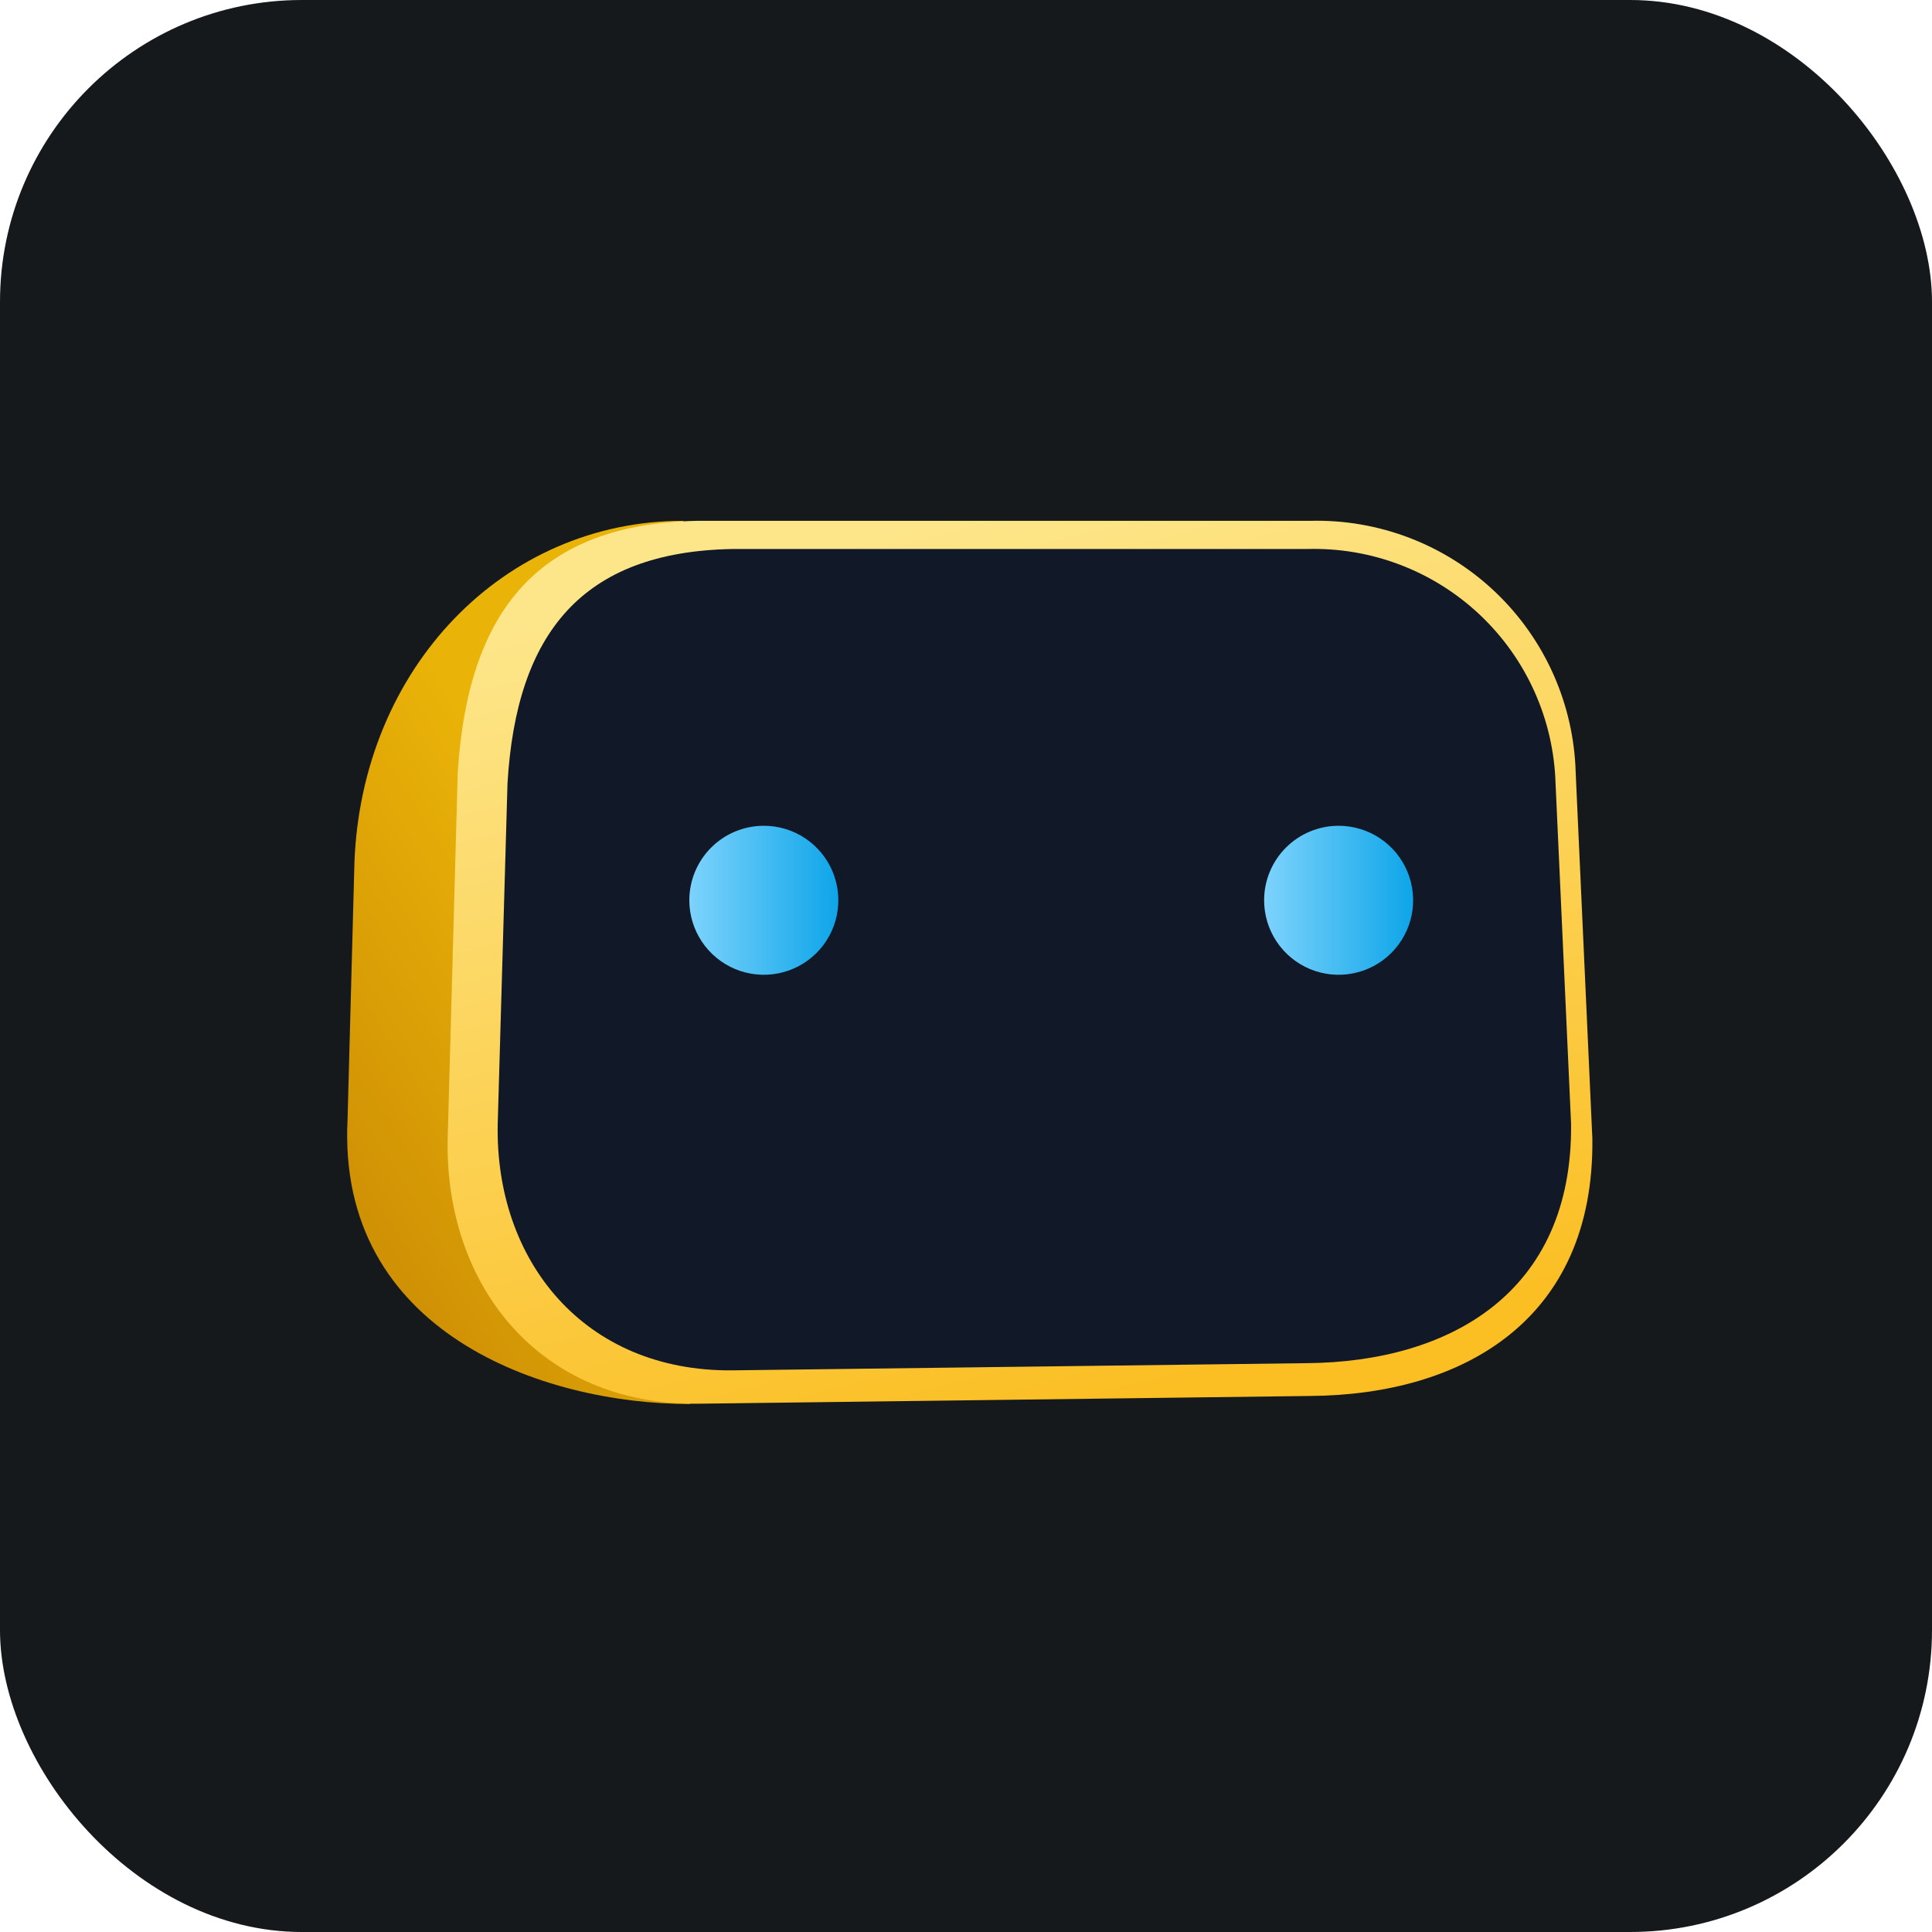 <svg width="256" height="256" title="Valibot" viewBox="0 0 256 256" fill="none" xmlns="http://www.w3.org/2000/svg" id="valibot">
<style>
#valibot {
    rect {fill: #15191C}

    @media (prefers-color-scheme: light) {
        rect {fill: #F4F2ED}
    }
}
</style>
<rect width="256" height="256" rx="40" fill="#15191C"/>
<path d="M90.539 69.012C66.676 69.012 47.959 88.567 46.968 114.222L46.053 148.339C44.642 176.433 71.784 186.039 91.415 186.039L90.539 69.012Z" fill="url(#linearGradient1)"/>
<path d="M92.406 69.012H173.601C182.688 68.776 191.497 72.156 198.094 78.41C204.691 84.664 208.537 93.28 208.786 102.366L210.997 150.893C211.264 174.946 193.805 184.82 173.64 184.972L92.406 186.001C71.478 186.154 58.937 170.372 59.318 150.893L60.653 102.366C61.987 81.019 71.25 69.393 92.444 69.012H92.406Z" fill="url(#linearGradient2)"/>
<path d="M96.981 72.747H173.144C181.631 72.491 189.873 75.615 196.056 81.434C202.24 87.253 205.859 95.29 206.118 103.777L208.176 148.911C208.405 171.325 192.051 180.474 173.144 180.626L96.981 181.579C77.387 181.732 65.57 167.056 65.951 148.911L67.247 103.777C68.429 83.916 77.12 73.129 96.981 72.747Z" fill="#111827"/>
<path d="M177.375 109.419C179.328 109.419 181.237 109.998 182.86 111.082C184.484 112.167 185.749 113.709 186.497 115.513C187.244 117.317 187.44 119.303 187.059 121.218C186.678 123.133 185.737 124.892 184.357 126.273C182.976 127.654 181.217 128.594 179.301 128.975C177.386 129.356 175.401 129.16 173.597 128.413C171.793 127.666 170.251 126.4 169.166 124.777C168.081 123.153 167.502 121.244 167.502 119.292C167.502 116.673 168.542 114.162 170.394 112.31C172.245 110.459 174.757 109.419 177.375 109.419Z" fill="url(#linearGradient3)"/>
<path d="M101.212 109.419C103.165 109.419 105.074 109.998 106.697 111.082C108.321 112.167 109.586 113.709 110.333 115.513C111.081 117.317 111.276 119.303 110.895 121.218C110.514 123.133 109.574 124.892 108.193 126.273C106.812 127.654 105.053 128.594 103.138 128.975C101.223 129.356 99.238 129.16 97.434 128.413C95.63 127.666 94.088 126.4 93.003 124.777C91.918 123.153 91.339 121.244 91.339 119.292C91.339 116.673 92.379 114.162 94.231 112.31C96.082 110.459 98.594 109.419 101.212 109.419Z" fill="url(#linearGradient4)"/>
<linearGradient id="linearGradient1" x1="64.62" y1="99.439" x2="15.878" y2="130.349" gradientUnits="userSpaceOnUse">
<stop stop-color="#EAB308"/>
<stop offset="1" stop-color="#CA8A04"/>
</linearGradient>
<linearGradient id="linearGradient2" x1="110.884" y1="71.34" x2="141.007" y2="187.278" gradientUnits="userSpaceOnUse">
<stop stop-color="#FDE68A"/>
<stop offset="1" stop-color="#FBBF24"/>
</linearGradient>
<linearGradient id="linearGradient3" x1="167.502" y1="119.292" x2="187.248" y2="119.292" gradientUnits="userSpaceOnUse">
<stop stop-color="#7DD3FC"/>
<stop offset="1" stop-color="#0EA5E9"/>
</linearGradient>
<linearGradient id="linearGradient4" x1="91.339" y1="119.292" x2="111.085" y2="119.292" gradientUnits="userSpaceOnUse">
<stop stop-color="#7DD3FC"/>
<stop offset="1" stop-color="#0EA5E9"/>
</linearGradient>
</svg>